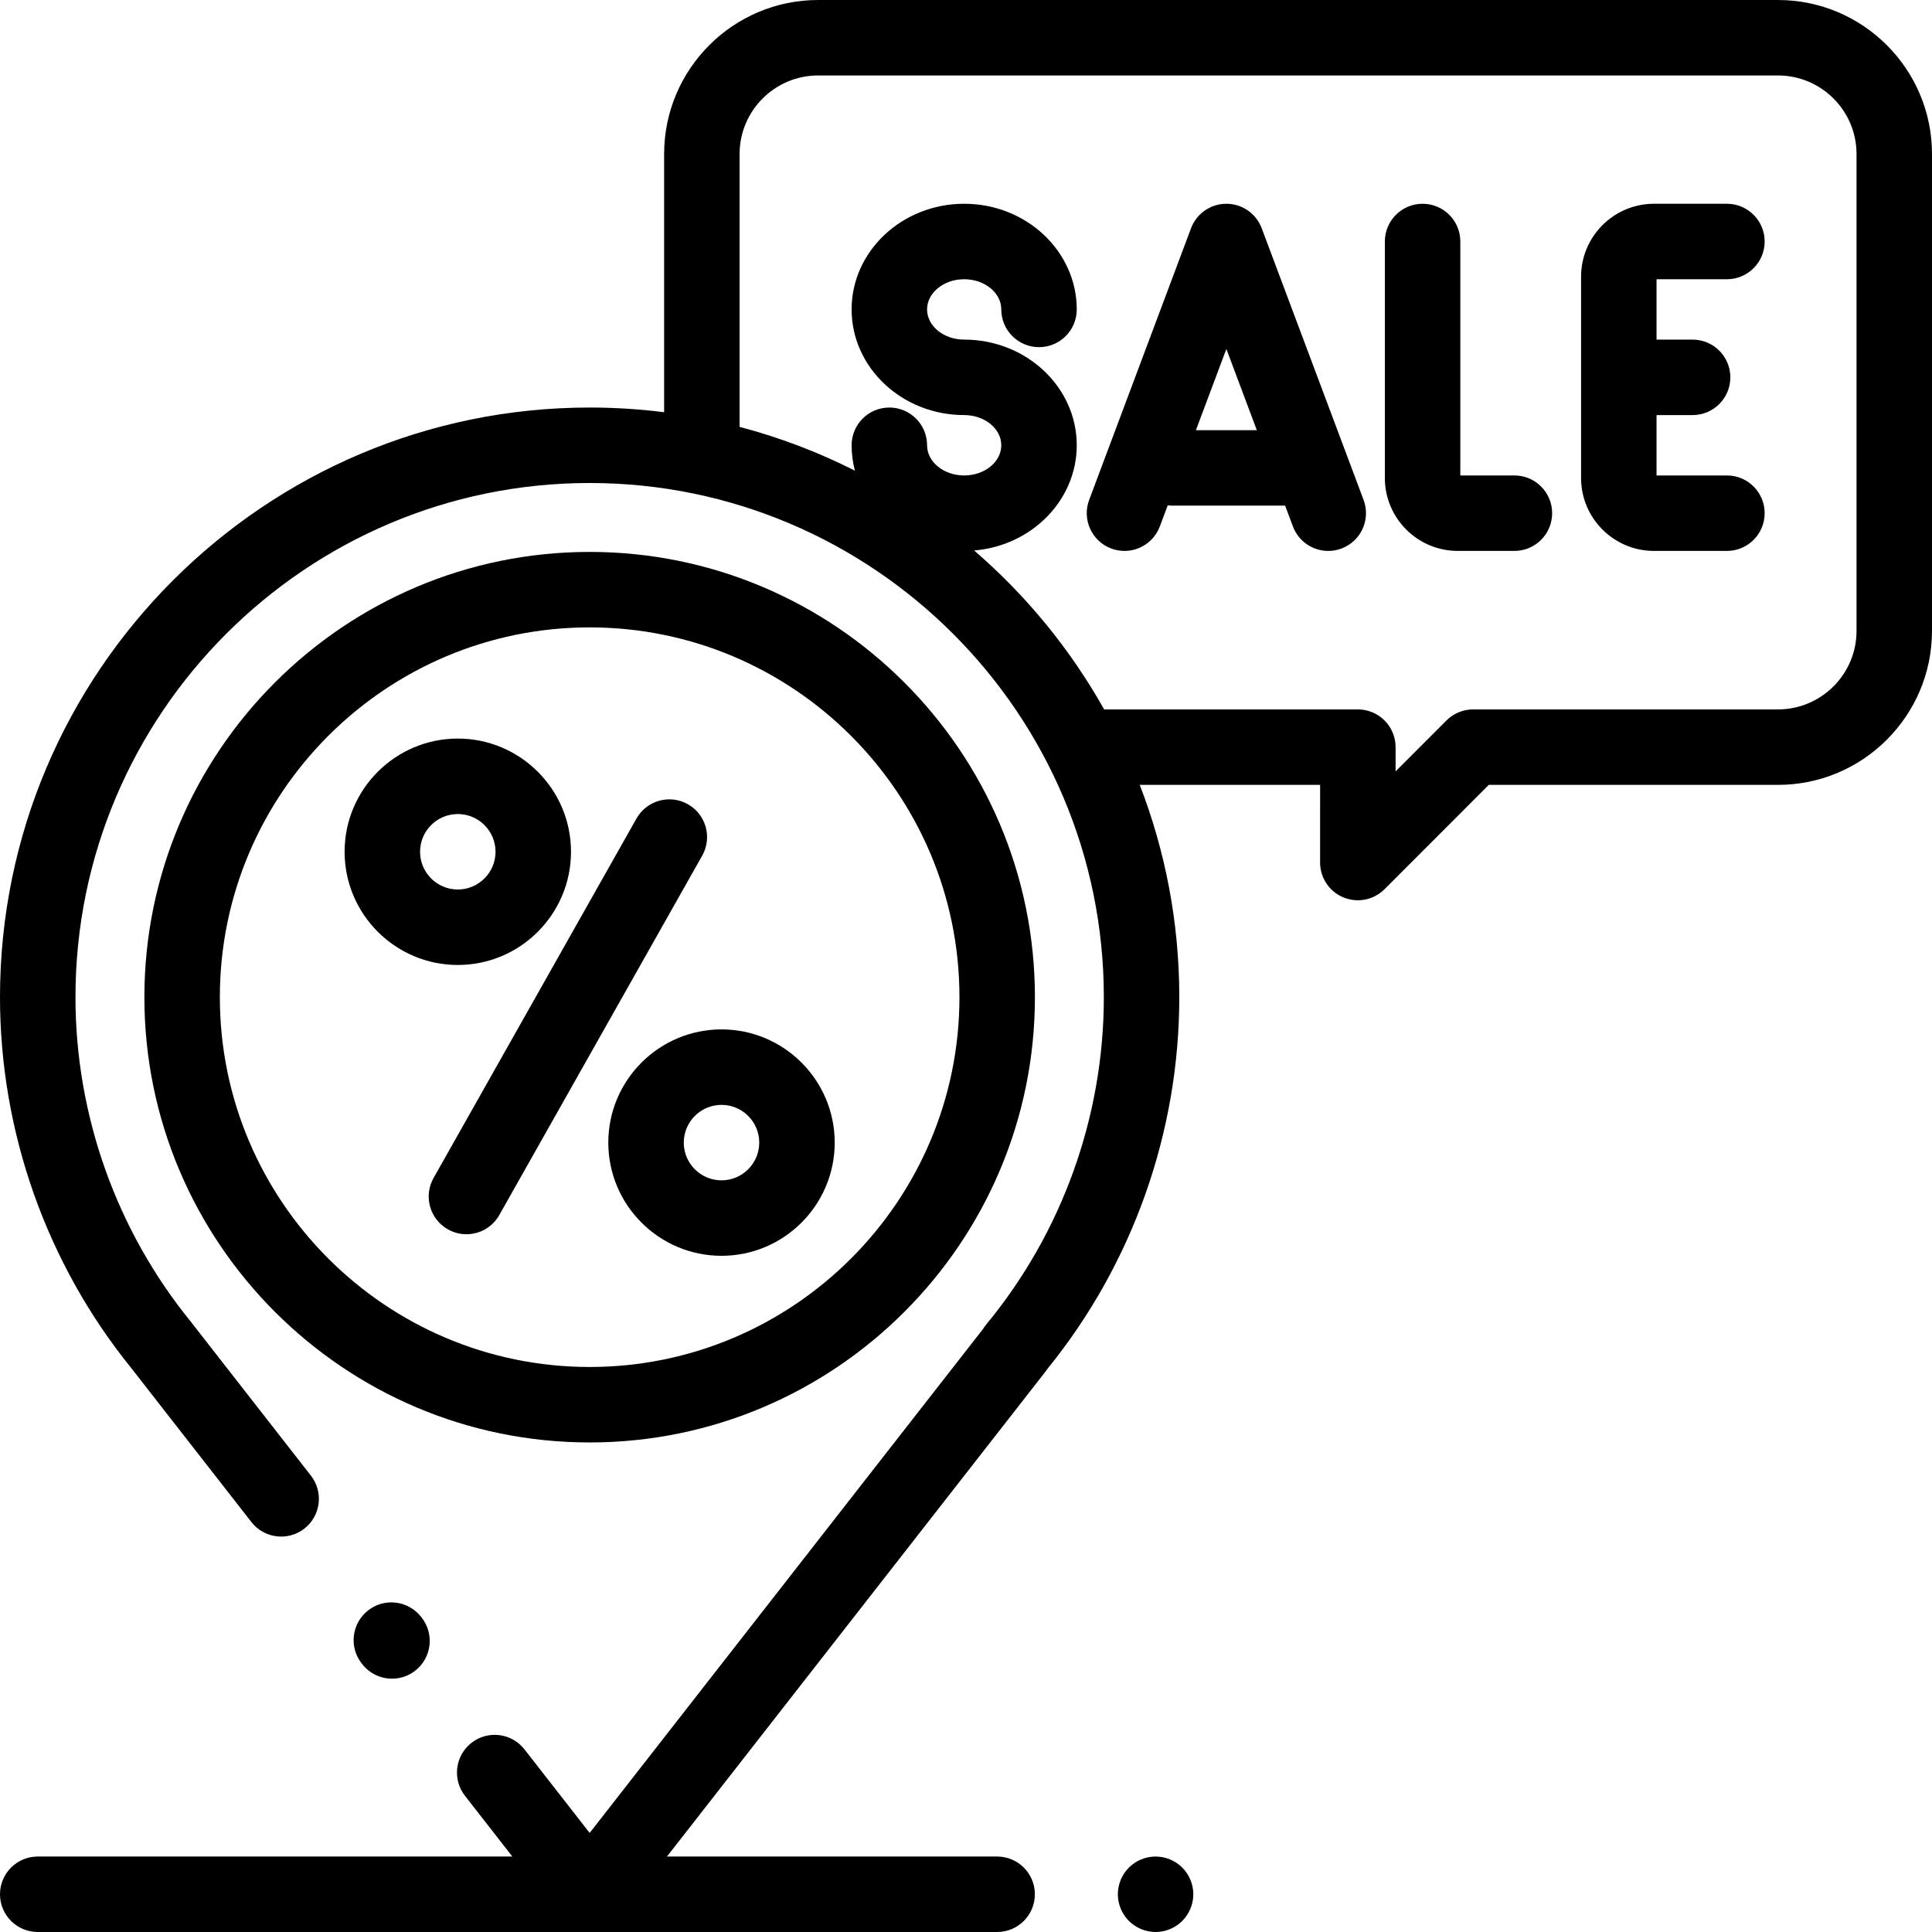 <?xml version="1.0" encoding="iso-8859-1"?>
<!-- Generator: Adobe Illustrator 19.0.0, SVG Export Plug-In . SVG Version: 6.00 Build 0)  -->
<svg version="1.1" id="Capa_1" xmlns="http://www.w3.org/2000/svg" xmlns:xlink="http://www.w3.org/1999/xlink" x="0px" y="0px"
	 viewBox="0 0 512 512" style="enable-background:new 0 0 512 512;" xml:space="preserve">
<g>
	<g>
		<path d="M313.31,494.93c-1.86-1.86-4.44-2.93-7.07-2.93c-2.64,0-5.21,1.07-7.07,2.93c-1.86,1.86-2.93,4.44-2.93,7.07
			s1.07,5.21,2.93,7.07c1.86,1.86,4.44,2.93,7.07,2.93s5.21-1.07,7.07-2.93s2.93-4.44,2.93-7.07S315.17,496.79,313.31,494.93z"/>
	</g>
</g>
<g>
	<g>
		<path d="M156.264,146.264c-65.065,0-118,52.935-118,118s52.935,118,118,118s118-52.935,118-118S221.329,146.264,156.264,146.264z
			 M156.264,362.264c-54.038,0-98-43.963-98-98c0-54.038,43.962-98,98-98c54.038,0,98,43.962,98,98
			C254.264,318.302,210.302,362.264,156.264,362.264z"/>
	</g>
</g>
<g>
	<g>
		<path d="M182.298,213.13c-4.809-2.716-10.909-1.018-13.624,3.792l-53.769,95.245c-2.715,4.81-1.018,10.909,3.792,13.624
			c1.554,0.877,3.241,1.294,4.907,1.294c3.49,0,6.879-1.83,8.717-5.086l53.769-95.245
			C188.806,221.945,187.108,215.845,182.298,213.13z"/>
	</g>
</g>
<g>
	<g>
		<path d="M191.206,272.801c-16.542,0-30,13.458-30,30s13.458,30,30,30s30-13.458,30-30S207.748,272.801,191.206,272.801z
			 M191.206,312.801c-5.514,0-10-4.486-10-10c0-5.514,4.485-10,10-10c5.514,0,10,4.486,10,10
			C201.206,308.315,196.72,312.801,191.206,312.801z"/>
	</g>
</g>
<g>
	<g>
		<path d="M121.322,195.727c-16.542,0-30,13.458-30,30s13.458,30,30,30s30-13.458,30-30S137.864,195.727,121.322,195.727z
			 M121.322,235.727c-5.514,0-10-4.486-10-10s4.486-10,10-10c5.514,0,10,4.486,10,10S126.836,235.727,121.322,235.727z"/>
	</g>
</g>
<g>
	<g>
		<path d="M111.763,428.705l-0.17-0.217c-3.403-4.351-9.687-5.119-14.038-1.717c-4.351,3.402-5.119,9.687-1.717,14.038l0.171,0.217
			c1.973,2.522,4.913,3.84,7.884,3.84c2.154,0,4.325-0.693,6.153-2.123C114.397,439.341,115.165,433.056,111.763,428.705z"/>
	</g>
</g>
<g>
	<g>
		<path d="M471.185,0h-254.37C194.31,0,176,18.31,176,40.815v68.427c-6.465-0.818-13.052-1.242-19.736-1.242
			C70.1,108,0,178.1,0,264.264c0,35.724,12.363,70.628,34.825,98.336c0.038,0.051,0.077,0.101,0.116,0.151l31.685,40.612
			c3.397,4.354,9.681,5.13,14.036,1.733c4.354-3.397,5.13-9.681,1.733-14.036l-31.438-40.296c-0.118-0.164-0.241-0.325-0.37-0.482
			C30.862,326.082,20,295.533,20,264.264C20,189.127,81.127,128,156.264,128s136.264,61.127,136.264,136.264
			c0,31.606-11.066,62.407-31.16,86.728c-0.306,0.371-0.582,0.759-0.826,1.162L156.266,485.746l-17.279-22.147
			c-3.396-4.354-9.68-5.13-14.036-1.733c-4.354,3.397-5.13,9.681-1.733,14.036L135.778,492H10c-5.523,0-10,4.477-10,10
			s4.477,10,10,10h254.25c5.523,0,10-4.477,10-10s-4.477-10-10-10h-87.496l100.29-128.486c0.188-0.24,0.363-0.487,0.525-0.741
			c22.551-27.745,34.957-62.678,34.957-98.51c0-19.826-3.72-38.797-10.484-56.264h47.802l-0.005,20.581
			c-0.001,4.046,2.436,7.694,6.174,9.242c1.237,0.513,2.536,0.762,3.824,0.762c2.604,0,5.163-1.018,7.076-2.932L394.545,208h76.64
			C493.69,208,512,189.69,512,167.185V40.815C512,18.31,493.69,0,471.185,0z M492,167.185c0,11.478-9.337,20.815-20.815,20.815
			H390.4c-2.653,0-5.198,1.055-7.074,2.932l-13.48,13.49l0.002-6.419c0.001-2.653-1.053-5.197-2.928-7.073s-4.419-2.93-7.072-2.93
			h-67.239c-8.972-15.977-20.664-30.229-34.455-42.116c15.219-1.258,27.197-13.28,27.197-27.884c0-15.439-13.383-28-29.833-28
			c-5.422,0-9.833-3.589-9.833-8s4.411-8,9.833-8c5.422,0,9.833,3.589,9.833,8c0,5.523,4.477,10,10,10s10-4.477,10-10
			c0-15.439-13.383-28-29.833-28s-29.833,12.561-29.833,28c0,15.439,13.383,28,29.833,28c5.422,0,9.833,3.589,9.833,8
			s-4.411,8-9.833,8s-9.833-3.589-9.833-8c0-5.523-4.477-10-10-10c-5.523,0-10,4.477-10,10c0,2.321,0.308,4.575,0.877,6.732
			c-9.658-4.886-19.888-8.798-30.562-11.606V40.815C196,29.337,205.337,20,216.815,20h254.37C482.663,20,492,29.337,492,40.815
			V167.185z"/>
	</g>
</g>
<g>
	<g>
		<path d="M401.333,126H387V64c0-5.523-4.477-10-10-10s-10,4.477-10,10v62.675c0,10.656,8.669,19.325,19.325,19.325h15.009
			c5.523,0,10-4.477,10-10S406.856,126,401.333,126z"/>
	</g>
</g>
<g>
	<g>
		<path d="M457.653,126.001H439v-16h9.56c5.523,0,10-4.477,10-10s-4.477-10-10-10H439V74h18.653c5.523,0,10-4.477,10-10
			s-4.477-10-10-10h-19.328C427.669,54,419,62.669,419,73.325v53.351c0,10.656,8.669,19.325,19.325,19.325h19.328
			c5.523,0,10-4.477,10-10S463.176,126.001,457.653,126.001z"/>
	</g>
</g>
<g>
	<g>
		<path d="M361.365,132.488l-27.002-71.999C332.9,56.586,329.168,54,325,54c-4.168,0-7.9,2.586-9.363,6.489l-27,72
			c-1.939,5.171,0.681,10.936,5.852,12.875c5.172,1.939,10.936-0.681,12.875-5.852l2.102-5.605c0.425,0.055,0.856,0.093,1.296,0.093
			h29.809l2.067,5.511c1.505,4.015,5.316,6.492,9.365,6.492c1.167,0,2.354-0.206,3.51-0.64
			C360.684,143.424,363.305,137.66,361.365,132.488z M316.93,114L325,92.48l8.07,21.52H316.93z"/>
	</g>
</g>
<g>
</g>
<g>
</g>
<g>
</g>
<g>
</g>
<g>
</g>
<g>
</g>
<g>
</g>
<g>
</g>
<g>
</g>
<g>
</g>
<g>
</g>
<g>
</g>
<g>
</g>
<g>
</g>
<g>
</g>
</svg>
